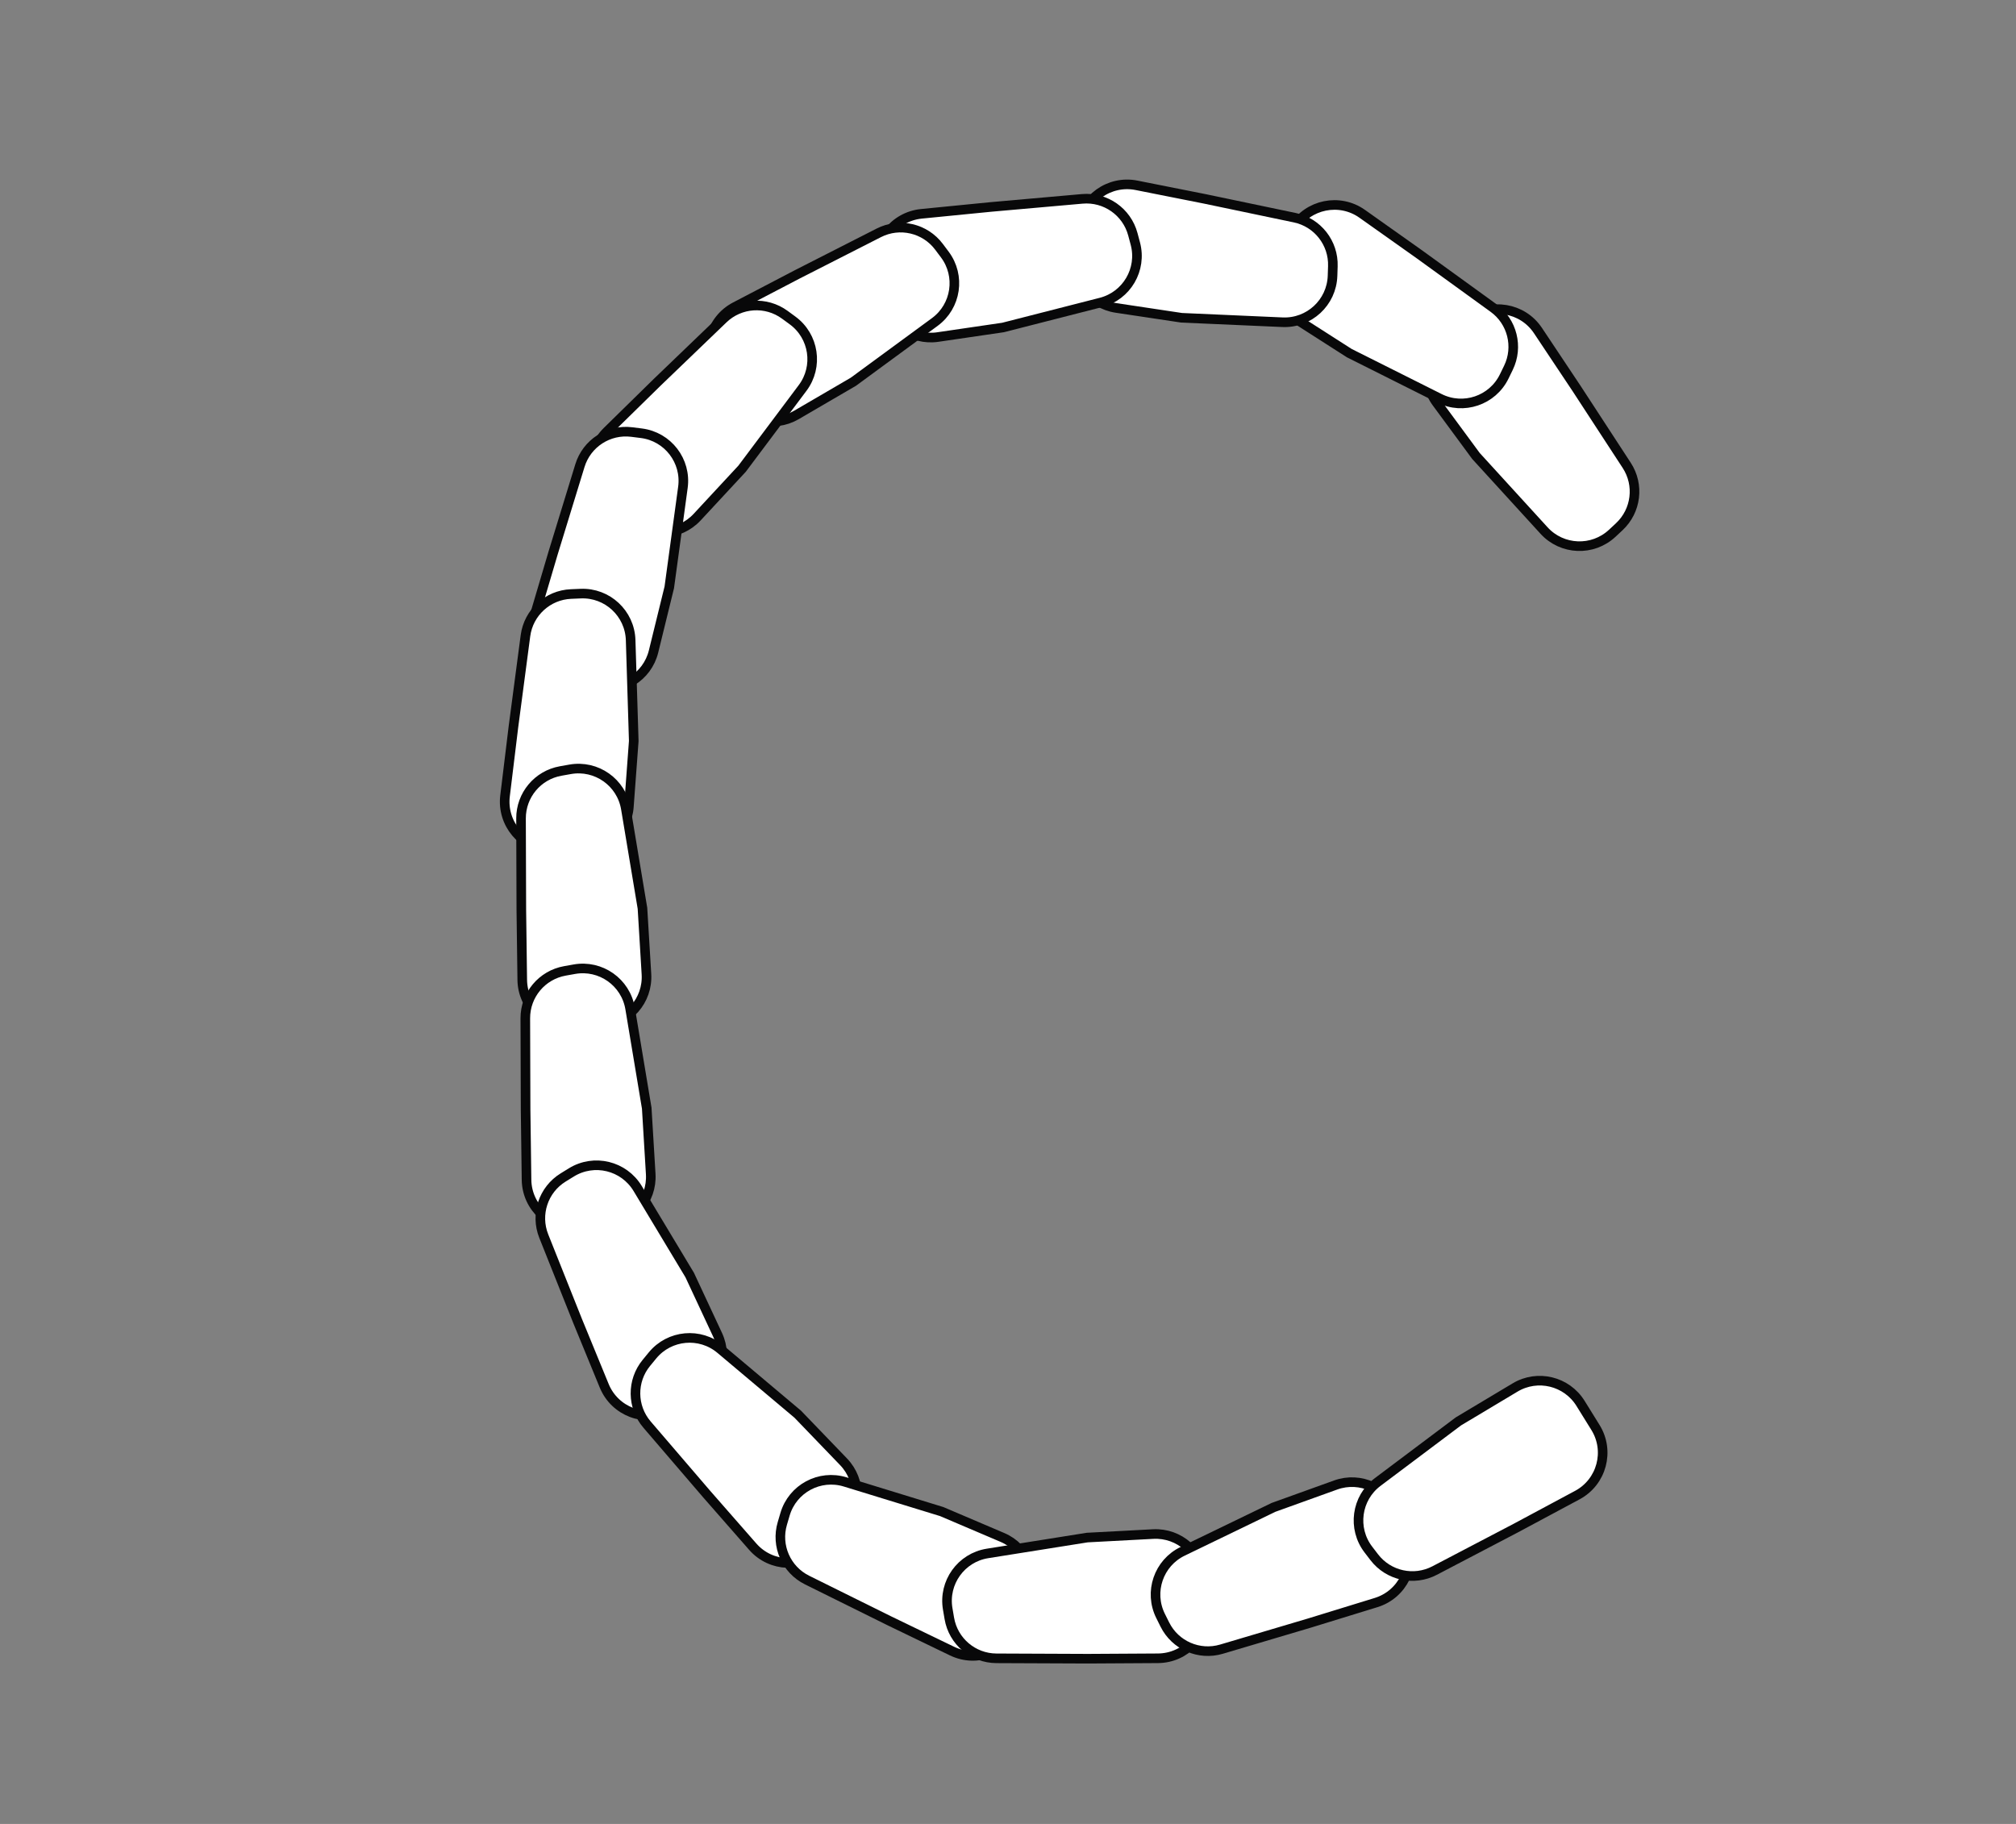 <svg width="210" height="190" viewBox="0 0 210 190" fill="none" xmlns="http://www.w3.org/2000/svg">
<rect x="0" y="0" width="210" height="190" fill="#808080" stroke="none"/>
<rect width="210" height="190" fill="none"/>
<path d="M164.247 40.5L169.452 48.48C170.779 50.515 170.451 53.209 168.675 54.867L167.943 55.551C165.908 57.45 162.715 57.322 160.839 55.267L153.747 47.5L149.666 41.961C148.046 39.763 148.489 36.673 150.661 35.018L153.011 33.228C155.306 31.479 158.601 32.031 160.201 34.431L164.247 40.5Z" fill="white" stroke="#080809"/>
<path d="M147.847 26.489L155.564 32.077C157.532 33.502 158.19 36.134 157.126 38.318L156.687 39.219C155.467 41.72 152.44 42.745 149.952 41.498L140.55 36.785L134.756 33.075C132.456 31.603 131.763 28.559 133.198 26.236L134.751 23.723C136.268 21.268 139.542 20.604 141.896 22.272L147.847 26.489Z" fill="white" stroke="#080809"/>
<path d="M125.54 20.725L134.865 22.676C137.243 23.173 138.92 25.308 138.839 27.736L138.806 28.737C138.714 31.518 136.368 33.689 133.588 33.567L123.081 33.103L116.277 32.081C113.577 31.675 111.702 29.179 112.064 26.473L112.456 23.545C112.838 20.685 115.556 18.742 118.386 19.304L125.54 20.725Z" fill="white" stroke="#080809"/>
<path d="M103.243 21.556L112.733 20.716C115.153 20.502 117.377 22.058 118.005 24.404L118.264 25.372C118.983 28.061 117.369 30.819 114.673 31.509L104.483 34.115L97.676 35.112C94.975 35.508 92.455 33.664 92.016 30.969L91.541 28.053C91.077 25.206 93.113 22.557 95.984 22.273L103.243 21.556Z" fill="white" stroke="#080809"/>
<path d="M83.055 28.578L91.545 24.255C93.71 23.152 96.354 23.765 97.812 25.708L98.414 26.51C100.085 28.735 99.617 31.896 97.374 33.543L88.894 39.765L82.951 43.232C80.593 44.607 77.567 43.837 76.154 41.501L74.625 38.974C73.131 36.505 74.031 33.288 76.589 31.953L83.055 28.578Z" fill="white" stroke="#080809"/>
<path d="M68.462 39.82L75.331 33.218C77.083 31.534 79.791 31.353 81.751 32.789L82.559 33.381C84.804 35.026 85.274 38.187 83.606 40.413L77.298 48.829L72.618 53.872C70.76 55.873 67.641 56.015 65.611 54.19L63.413 52.215C61.267 50.287 61.194 46.947 63.255 44.926L68.462 39.82Z" fill="white" stroke="#080809"/>
<path d="M57.614 57.61L60.409 48.501C61.121 46.179 63.4 44.704 65.811 45.006L66.805 45.131C69.566 45.477 71.513 48.011 71.137 50.768L69.716 61.189L68.076 67.871C67.426 70.522 64.769 72.162 62.107 71.554L59.227 70.897C56.414 70.254 54.727 67.371 55.546 64.604L57.614 57.61Z" fill="white" stroke="#080809"/>
<path d="M53.489 75.667L54.736 66.221C55.054 63.813 57.057 61.981 59.484 61.88L60.485 61.838C63.266 61.721 65.606 63.898 65.692 66.679L66.016 77.192L65.507 84.053C65.305 86.775 62.956 88.833 60.231 88.674L57.282 88.503C54.401 88.335 52.26 85.772 52.608 82.907L53.489 75.667Z" fill="white" stroke="#080809"/>
<path d="M54.305 94.784L54.274 85.256C54.267 82.827 56.006 80.743 58.398 80.317L59.384 80.142C62.124 79.654 64.735 81.497 65.193 84.242L66.923 94.616L67.338 101.483C67.502 104.209 65.45 106.562 62.728 106.77L59.782 106.996C56.905 107.216 54.44 104.962 54.401 102.077L54.305 94.784Z" fill="white" stroke="#080809"/>
<path d="M54.75 115.605L54.72 106.077C54.712 103.648 56.452 101.565 58.843 101.139L59.83 100.963C62.569 100.475 65.18 102.318 65.638 105.063L67.368 115.437L67.783 122.305C67.948 125.03 65.896 127.383 63.173 127.592L60.228 127.817C57.351 128.037 54.885 125.783 54.847 122.898L54.75 115.605Z" fill="white" stroke="#080809"/>
<path d="M60.17 137.616L56.641 128.766C55.742 126.509 56.594 123.932 58.662 122.658L59.515 122.132C61.884 120.671 64.989 121.426 66.424 123.811L71.844 132.823L74.753 139.058C75.908 141.532 74.864 144.475 72.409 145.669L69.752 146.961C67.157 148.223 64.036 147.032 62.94 144.363L60.17 137.616Z" fill="white" stroke="#080809"/>
<path d="M73.604 155.632L67.4 148.401C65.818 146.557 65.79 143.843 67.334 141.968L67.97 141.194C69.739 139.045 72.921 138.754 75.05 140.545L83.097 147.317L87.869 152.274C89.762 154.241 89.727 157.363 87.791 159.288L85.696 161.371C83.649 163.405 80.311 163.289 78.409 161.118L73.604 155.632Z" fill="white" stroke="#080809"/>
<path d="M92.605 168.825L84.068 164.595C81.891 163.516 80.805 161.029 81.493 158.699L81.776 157.738C82.564 155.069 85.379 153.557 88.04 154.374L98.094 157.462L104.423 160.159C106.934 161.23 108.123 164.117 107.092 166.645L105.978 169.381C104.889 172.053 101.771 173.252 99.173 171.997L92.605 168.825Z" fill="white" stroke="#080809"/>
<path d="M113.324 172.789L103.796 172.749C101.367 172.739 99.296 170.984 98.888 168.589L98.72 167.601C98.252 164.858 100.114 162.261 102.863 161.823L113.249 160.17L120.119 159.805C122.846 159.661 125.184 161.73 125.372 164.454L125.576 167.401C125.775 170.28 123.503 172.729 120.617 172.746L113.324 172.789Z" fill="white" stroke="#080809"/>
<path d="M136.371 169.085L127.237 171.795C124.908 172.486 122.419 171.404 121.338 169.228L120.891 168.331C119.652 165.839 120.686 162.815 123.191 161.604L132.659 157.024L139.132 154.693C141.701 153.768 144.537 155.075 145.502 157.629L146.548 160.392C147.569 163.09 146.1 166.091 143.342 166.94L136.371 169.085Z" fill="white" stroke="#080809"/>
<path d="M157.88 159.19L149.438 163.607C147.286 164.733 144.635 164.149 143.155 162.223L142.545 161.428C140.849 159.222 141.282 156.055 143.507 154.384L151.917 148.068L157.821 144.536C160.164 143.134 163.198 143.871 164.637 146.191L166.194 148.701C167.715 151.153 166.851 154.38 164.308 155.744L157.88 159.19Z" fill="white" stroke="#080809"/>
</svg>
